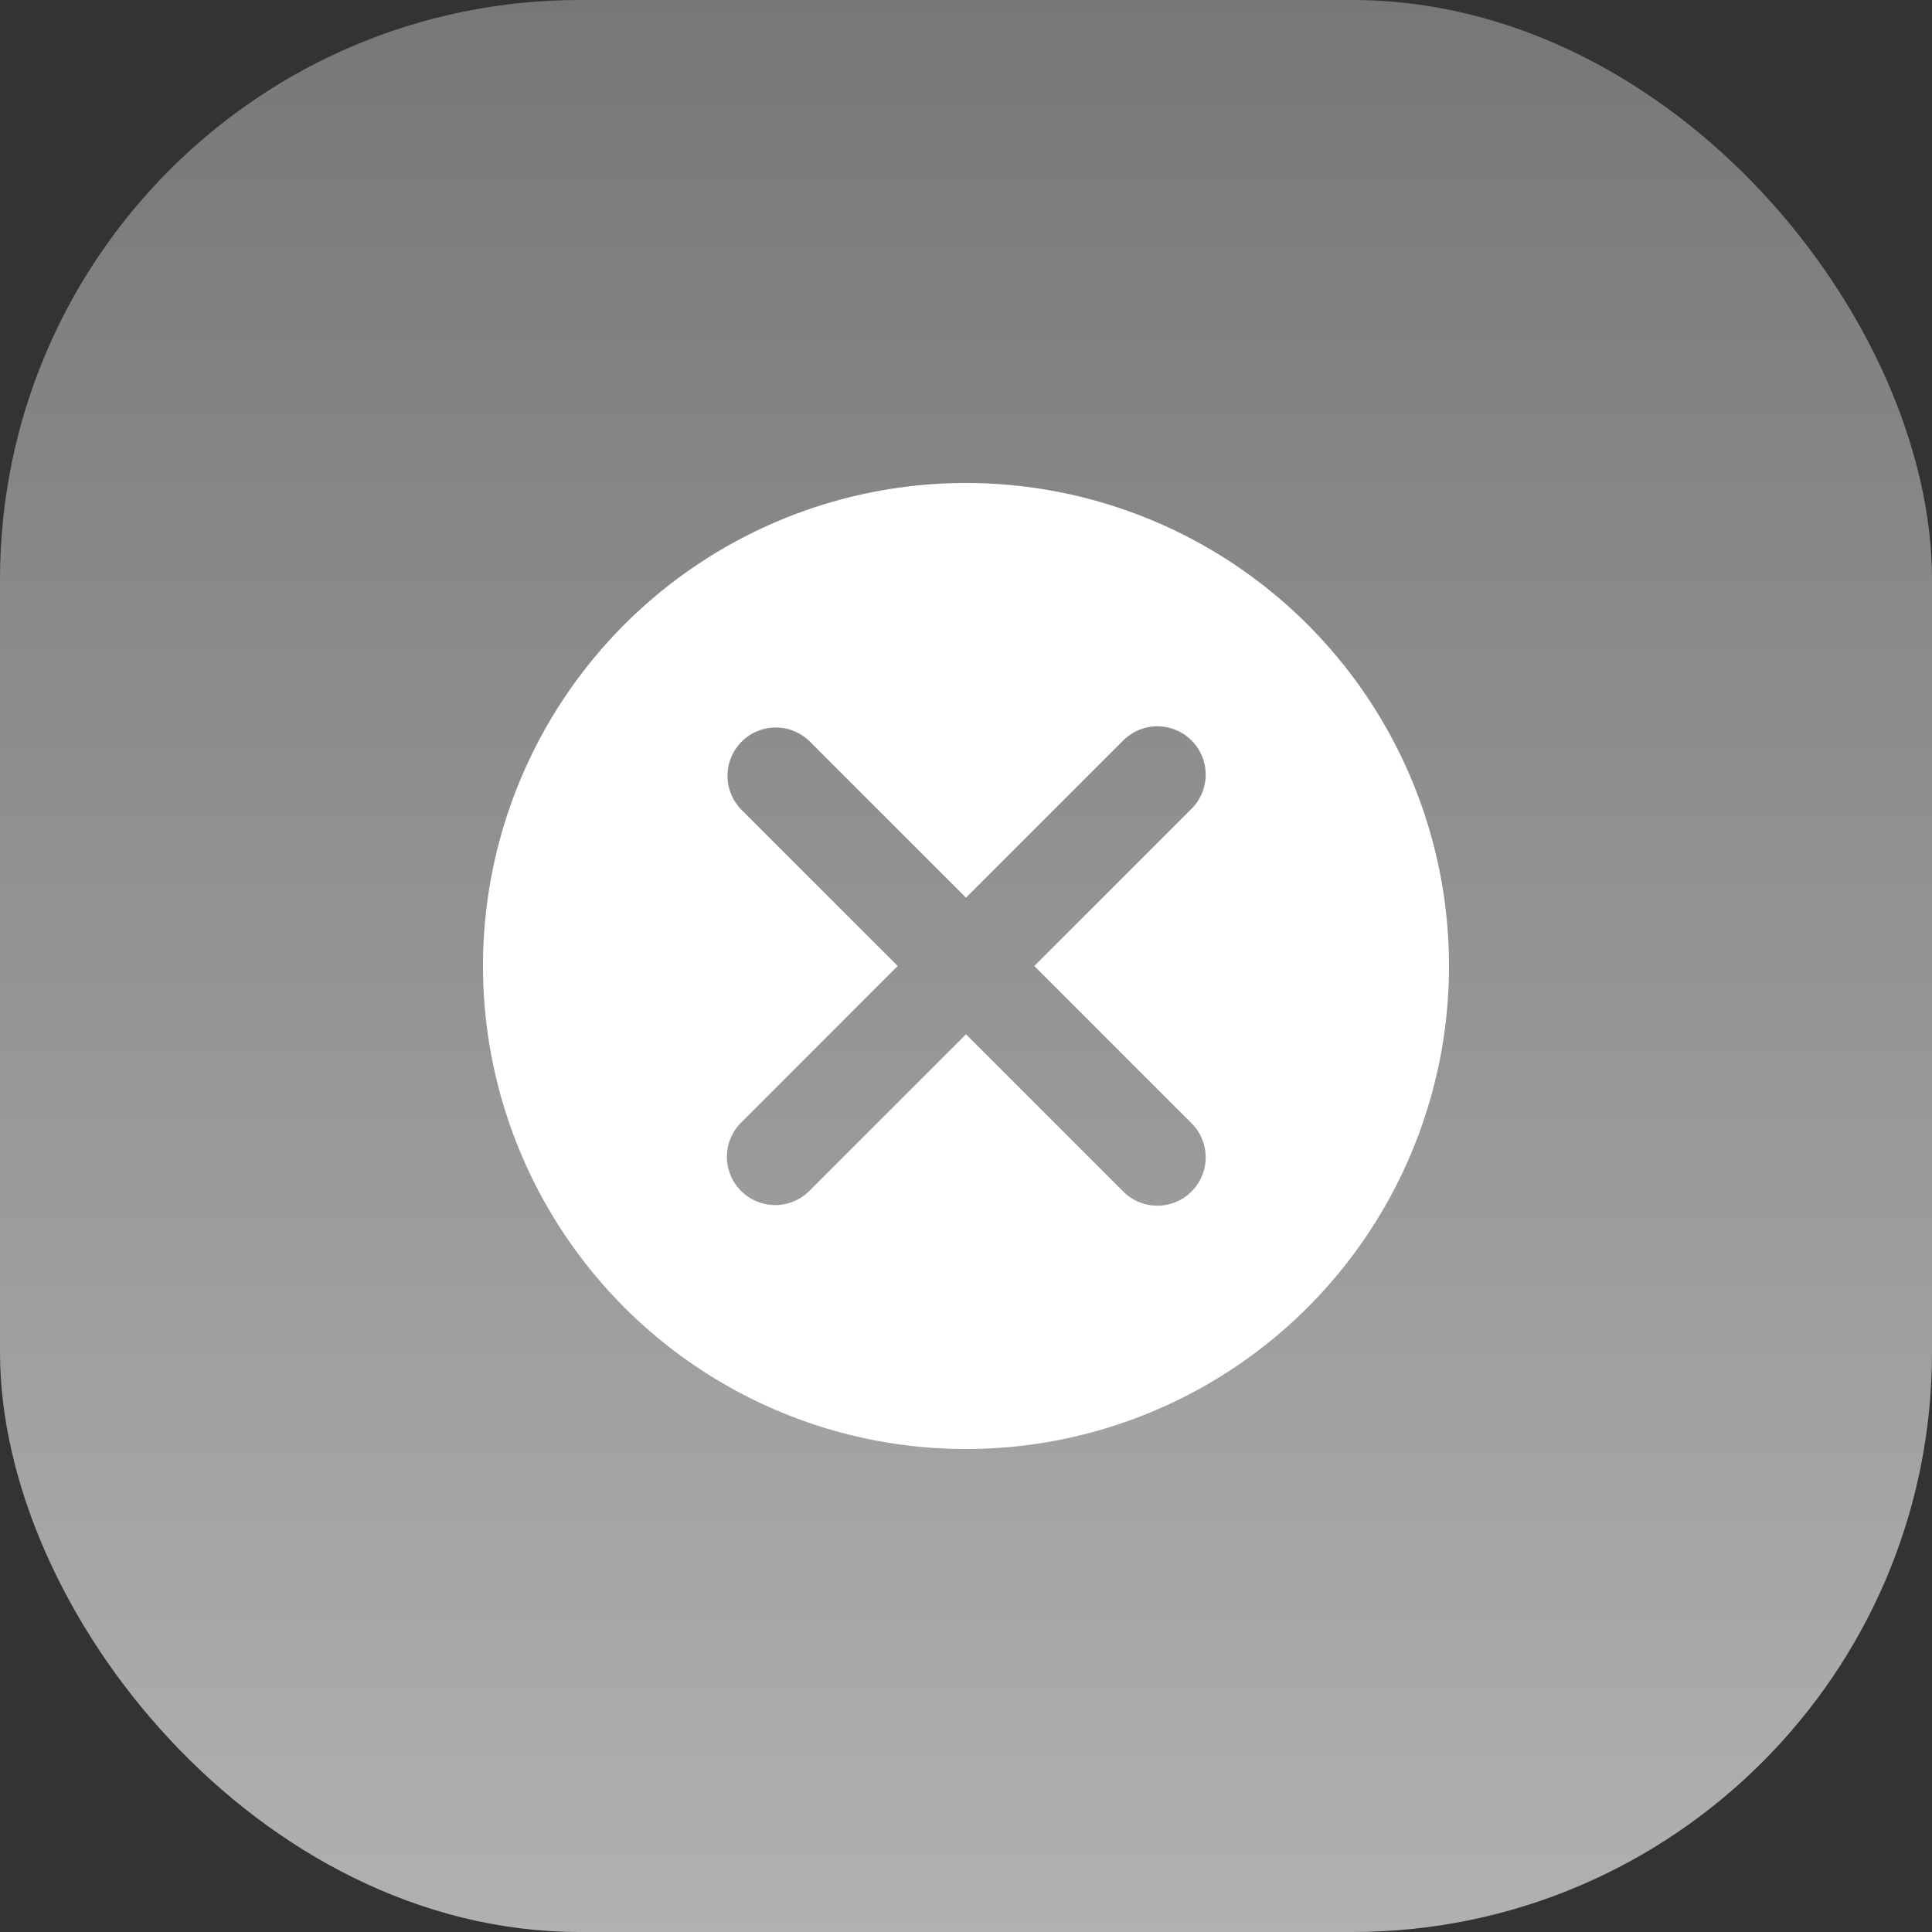 <svg xmlns="http://www.w3.org/2000/svg" xmlns:xlink="http://www.w3.org/1999/xlink" width="40" height="40" viewBox="0 0 40 40"><rect x="0" y="0" width="40" height="40" fill="#333333" stroke="none"/><defs><linearGradient id="a" x1="0.5" x2="0.5" y2="1" gradientUnits="objectBoundingBox"><stop offset="0" stop-color="#777"/><stop offset="1" stop-color="#b1b1b1"/></linearGradient></defs><g transform="translate(-43 -994)"><rect width="40" height="40" rx="12" transform="translate(43 994)" fill="url(#a)"/><g transform="translate(51 1002)"><rect width="24" height="24" fill="none"/><path d="M12,2A10,10,0,1,0,22,12,10,10,0,0,0,12,2Zm4.657,13.243a1,1,0,1,1-1.414,1.414L12,13.414,8.757,16.657a1,1,0,0,1-1.414,0h0a1,1,0,0,1,0-1.414L10.586,12,7.343,8.757A1,1,0,0,1,8.757,7.343L12,10.586l3.243-3.243a1,1,0,1,1,1.414,1.414L13.414,12Z" fill="#fff"/></g></g></svg>